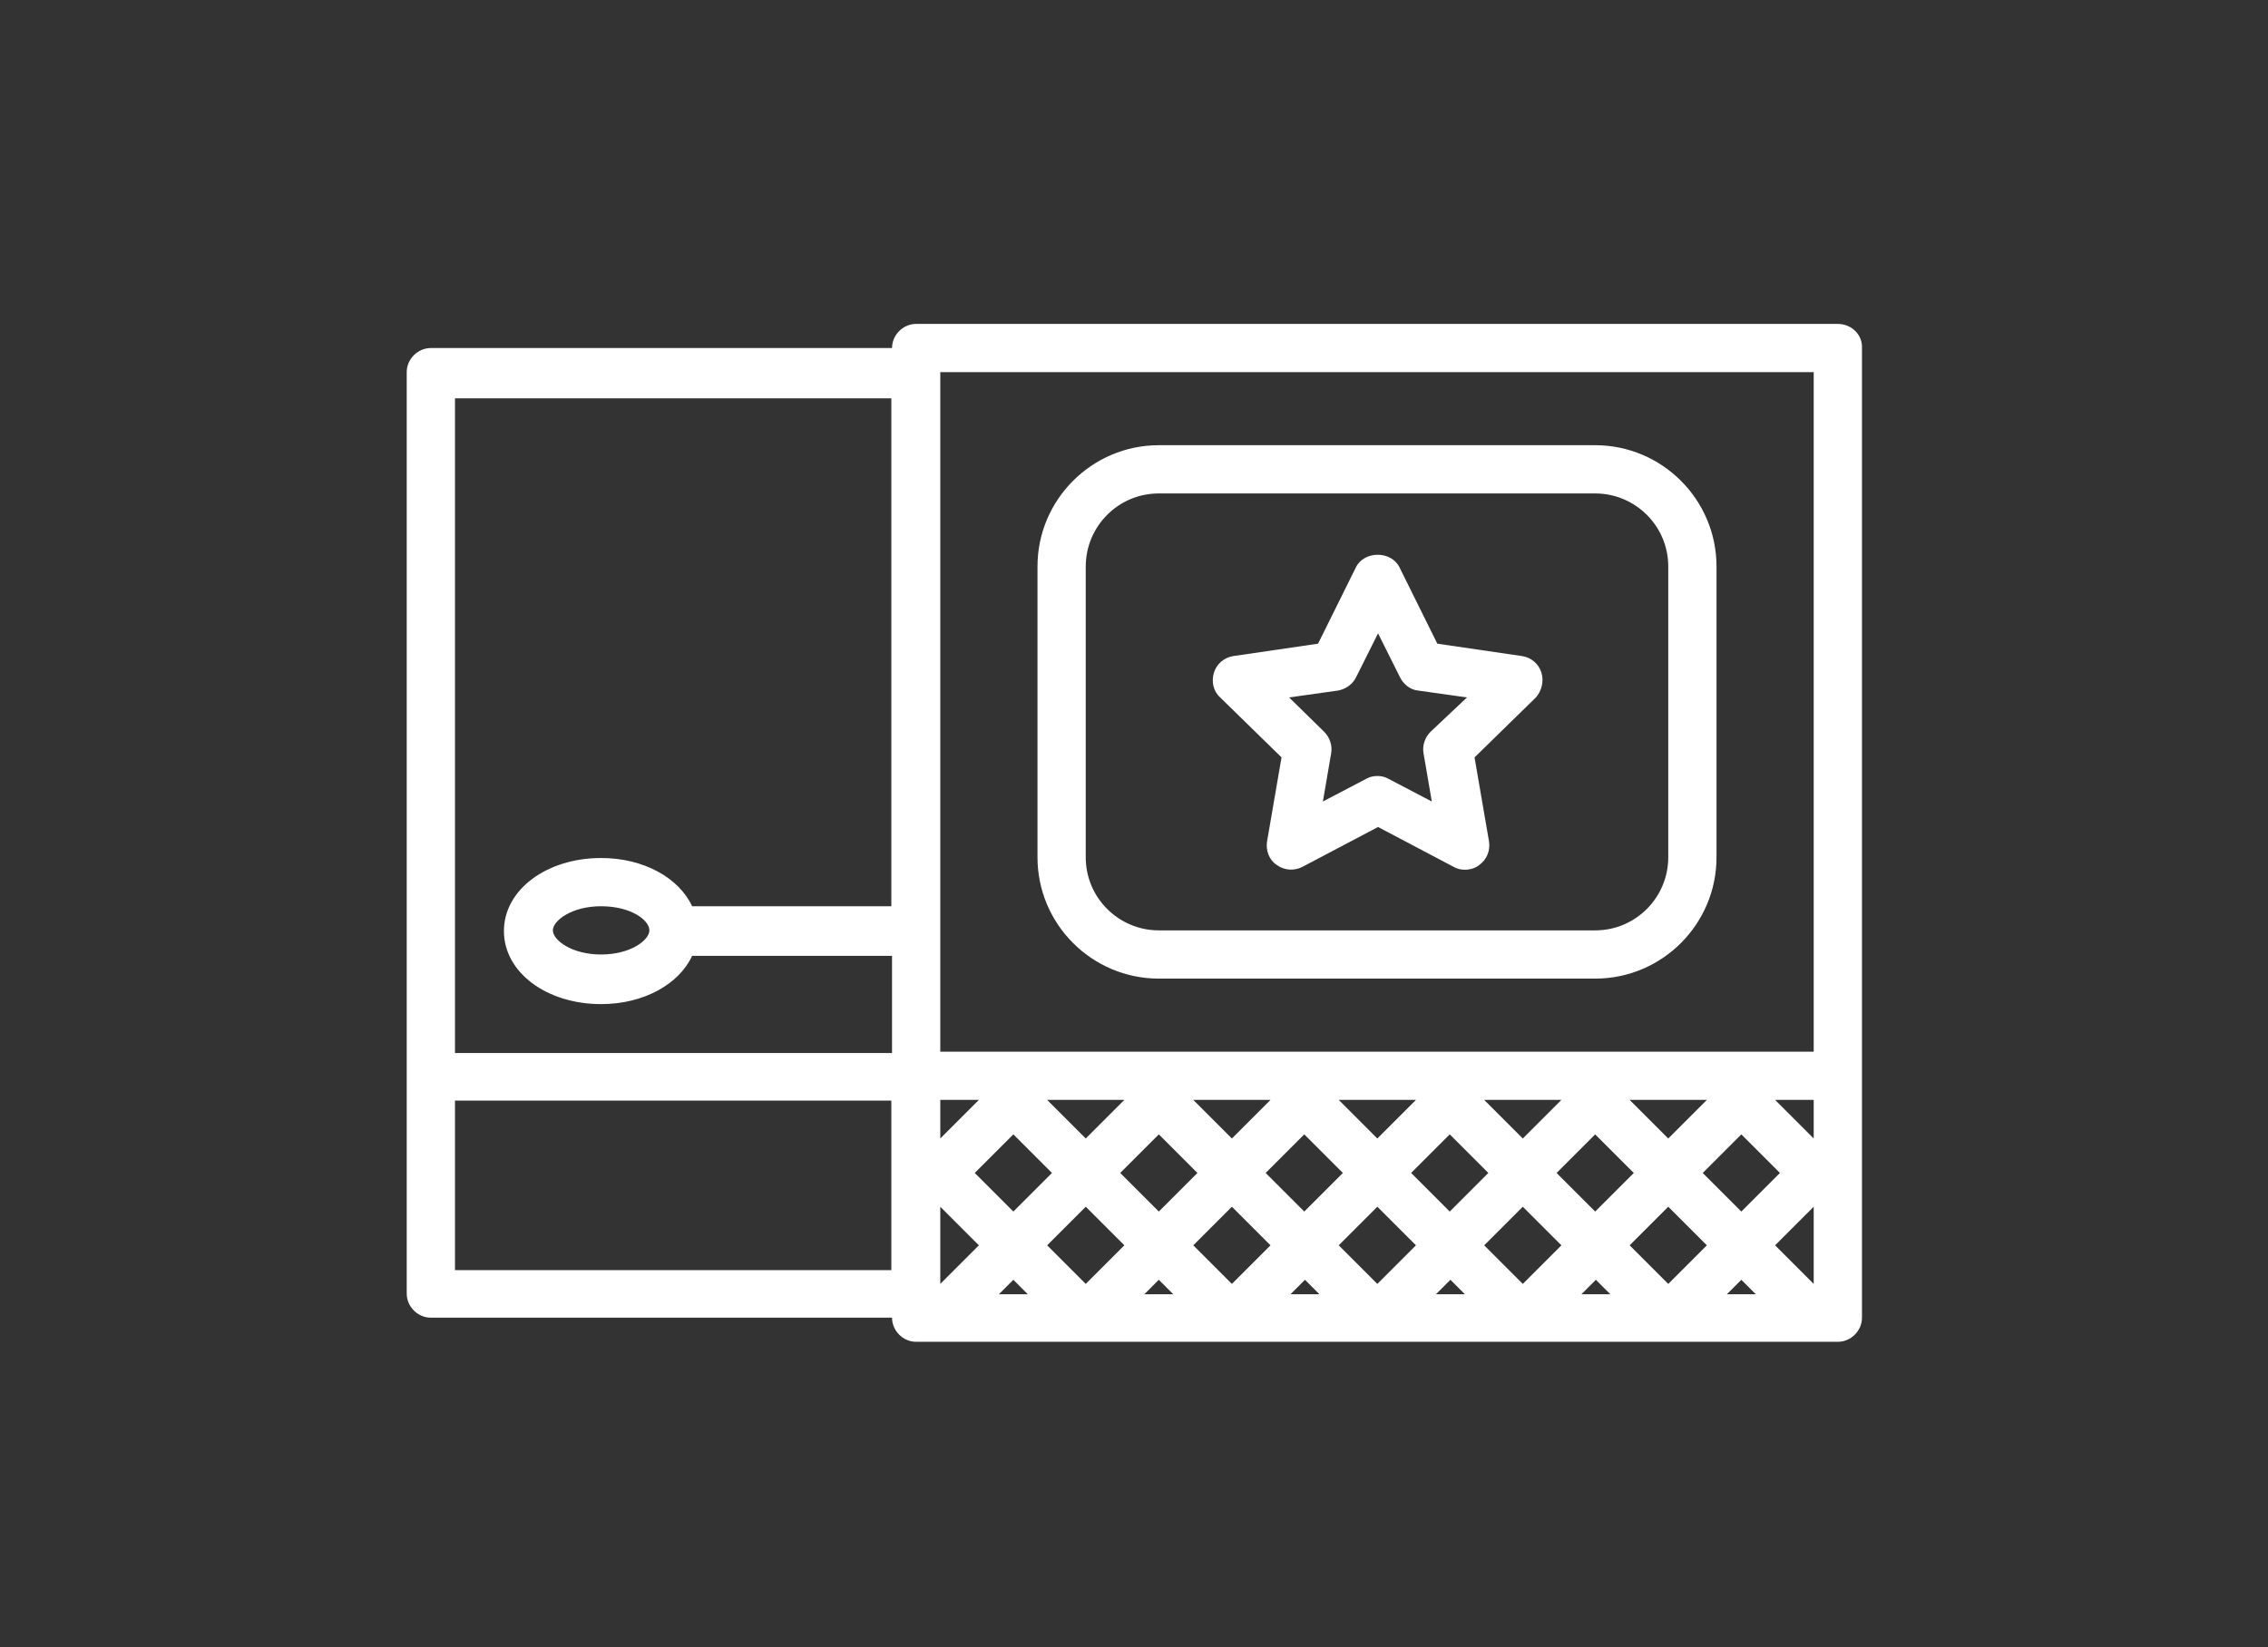<?xml version="1.0" encoding="utf-8"?>
<!-- Generator: Adobe Illustrator 22.1.0, SVG Export Plug-In . SVG Version: 6.00 Build 0)  -->
<svg version="1.1" id="Warstwa_1" xmlns="http://www.w3.org/2000/svg" xmlns:xlink="http://www.w3.org/1999/xlink" x="0px" y="0px"
	 viewBox="0 0 329 239" style="enable-background:new 0 0 329 239;" xml:space="preserve">
<rect x="0" y="0" width="329" height="239" fill="#333333" stroke="none"/>
<style type="text/css">
	.st0{fill:#FFFFFF;}
</style>
<g>
	<path class="st0" d="M266.6,47H132.9c-1.9,0-3.5,1.6-3.5,3.5H62.5c-1.9,0-3.5,1.6-3.5,3.5v133.7c0,1.9,1.6,3.5,3.5,3.5h66.9
		c0,1.9,1.6,3.5,3.5,3.5h133.7c1.9,0,3.5-1.6,3.5-3.5V50.5C270.2,48.6,268.6,47,266.6,47L266.6,47z M129.4,184.3H66v-24.6h63.3
		V184.3z M129.4,131.5h-29c-1.9-4.1-7-7-13.2-7c-7.9,0-14.1,4.6-14.1,10.6s6.2,10.6,14.1,10.6c6.2,0,11.3-2.9,13.2-7h29v14.1H66v-95
		h63.3V131.5z M94.2,135c0,1.4-2.7,3.5-7,3.5c-4.3,0-7-2.1-7-3.5c0-1.4,2.7-3.5,7-3.5C91.5,131.5,94.2,133.5,94.2,135L94.2,135z
		 M136.4,159.6h5.6l-5.6,5.6V159.6z M242,165.2l-5.6-5.6h11.2L242,165.2z M252.6,164.6l5.6,5.6l-5.6,5.6l-5.6-5.6L252.6,164.6z
		 M237,170.2l-5.6,5.6l-5.6-5.6l5.6-5.6L237,170.2z M220.9,165.2l-5.6-5.6h11.2L220.9,165.2z M215.9,170.2l-5.6,5.6l-5.6-5.6
		l5.6-5.6L215.9,170.2z M199.8,165.2l-5.6-5.6h11.2L199.8,165.2z M194.8,170.2l-5.6,5.6l-5.6-5.6l5.6-5.6L194.8,170.2z M178.7,165.2
		l-5.6-5.6h11.2L178.7,165.2z M173.7,170.2l-5.6,5.6l-5.6-5.6l5.6-5.6L173.7,170.2z M157.5,165.2l-5.6-5.6h11.2L157.5,165.2z
		 M152.6,170.2l-5.6,5.6l-5.6-5.6l5.6-5.6L152.6,170.2z M136.4,186.3v-11.2l5.6,5.6L136.4,186.3z M144.9,187.8l2.1-2.1l2.1,2.1
		H144.9z M157.5,186.3l-5.6-5.6l5.6-5.6l5.6,5.6L157.5,186.3z M166,187.8l2.1-2.1l2.1,2.1H166z M178.7,186.3l-5.6-5.6l5.6-5.6
		l5.6,5.6L178.7,186.3z M187.2,187.8l2.1-2.1l2.1,2.1H187.2z M199.8,186.3l-5.6-5.6l5.6-5.6l5.6,5.6L199.8,186.3z M208.3,187.8
		l2.1-2.1l2.1,2.1H208.3z M220.9,186.3l-5.6-5.6l5.6-5.6l5.6,5.6L220.9,186.3z M229.4,187.8l2.1-2.1l2.1,2.1H229.4z M242,186.3
		l-5.6-5.6l5.6-5.6l5.6,5.6L242,186.3z M250.5,187.8l2.1-2.1l2.1,2.1H250.5z M263.1,186.3l-5.6-5.6l5.6-5.6V186.3z M263.1,165.2
		l-5.6-5.6h5.6V165.2z M263.1,152.6H136.4V54h126.7V152.6z M263.1,152.6"/>
	<path class="st0" d="M231.4,64.6h-63.3c-9.7,0-17.6,7.9-17.6,17.6v42.2c0,9.7,7.9,17.6,17.6,17.6h63.3c9.7,0,17.6-7.9,17.6-17.6
		V82.2C249,72.5,241.1,64.6,231.4,64.6L231.4,64.6z M242,124.4c0,5.8-4.7,10.6-10.6,10.6h-63.3c-5.8,0-10.6-4.7-10.6-10.6V82.2
		c0-5.8,4.7-10.6,10.6-10.6h63.3c5.8,0,10.6,4.7,10.6,10.6V124.4z M242,124.4"/>
	<path class="st0" d="M223.6,97.6c-0.4-1.3-1.5-2.2-2.8-2.4l-12.3-1.8l-5.5-11.1c-1.2-2.4-5.1-2.4-6.3,0l-5.5,11.1l-12.3,1.8
		c-1.3,0.2-2.4,1.1-2.8,2.4c-0.4,1.3-0.1,2.7,0.9,3.6l8.9,8.7l-2.1,12.2c-0.2,1.3,0.3,2.7,1.4,3.4c1.1,0.8,2.5,0.9,3.7,0.3l11-5.8
		l11,5.8c0.5,0.3,1.1,0.4,1.6,0.4c0.7,0,1.5-0.2,2.1-0.7c1.1-0.8,1.6-2.1,1.4-3.4l-2.1-12.2l8.9-8.7
		C223.6,100.3,224,98.9,223.6,97.6L223.6,97.6z M207.5,106.2c-0.8,0.8-1.2,2-1,3.1l1.2,7l-6.3-3.3c-0.5-0.3-1.1-0.4-1.6-0.4
		s-1.1,0.1-1.6,0.4l-6.3,3.3l1.2-7c0.2-1.1-0.2-2.3-1-3.1l-5.1-5l7.1-1c1.1-0.2,2.1-0.9,2.6-1.9l3.2-6.4l3.2,6.4
		c0.5,1,1.5,1.8,2.6,1.9l7.1,1L207.5,106.2z M207.5,106.2"/>
</g>
</svg>
